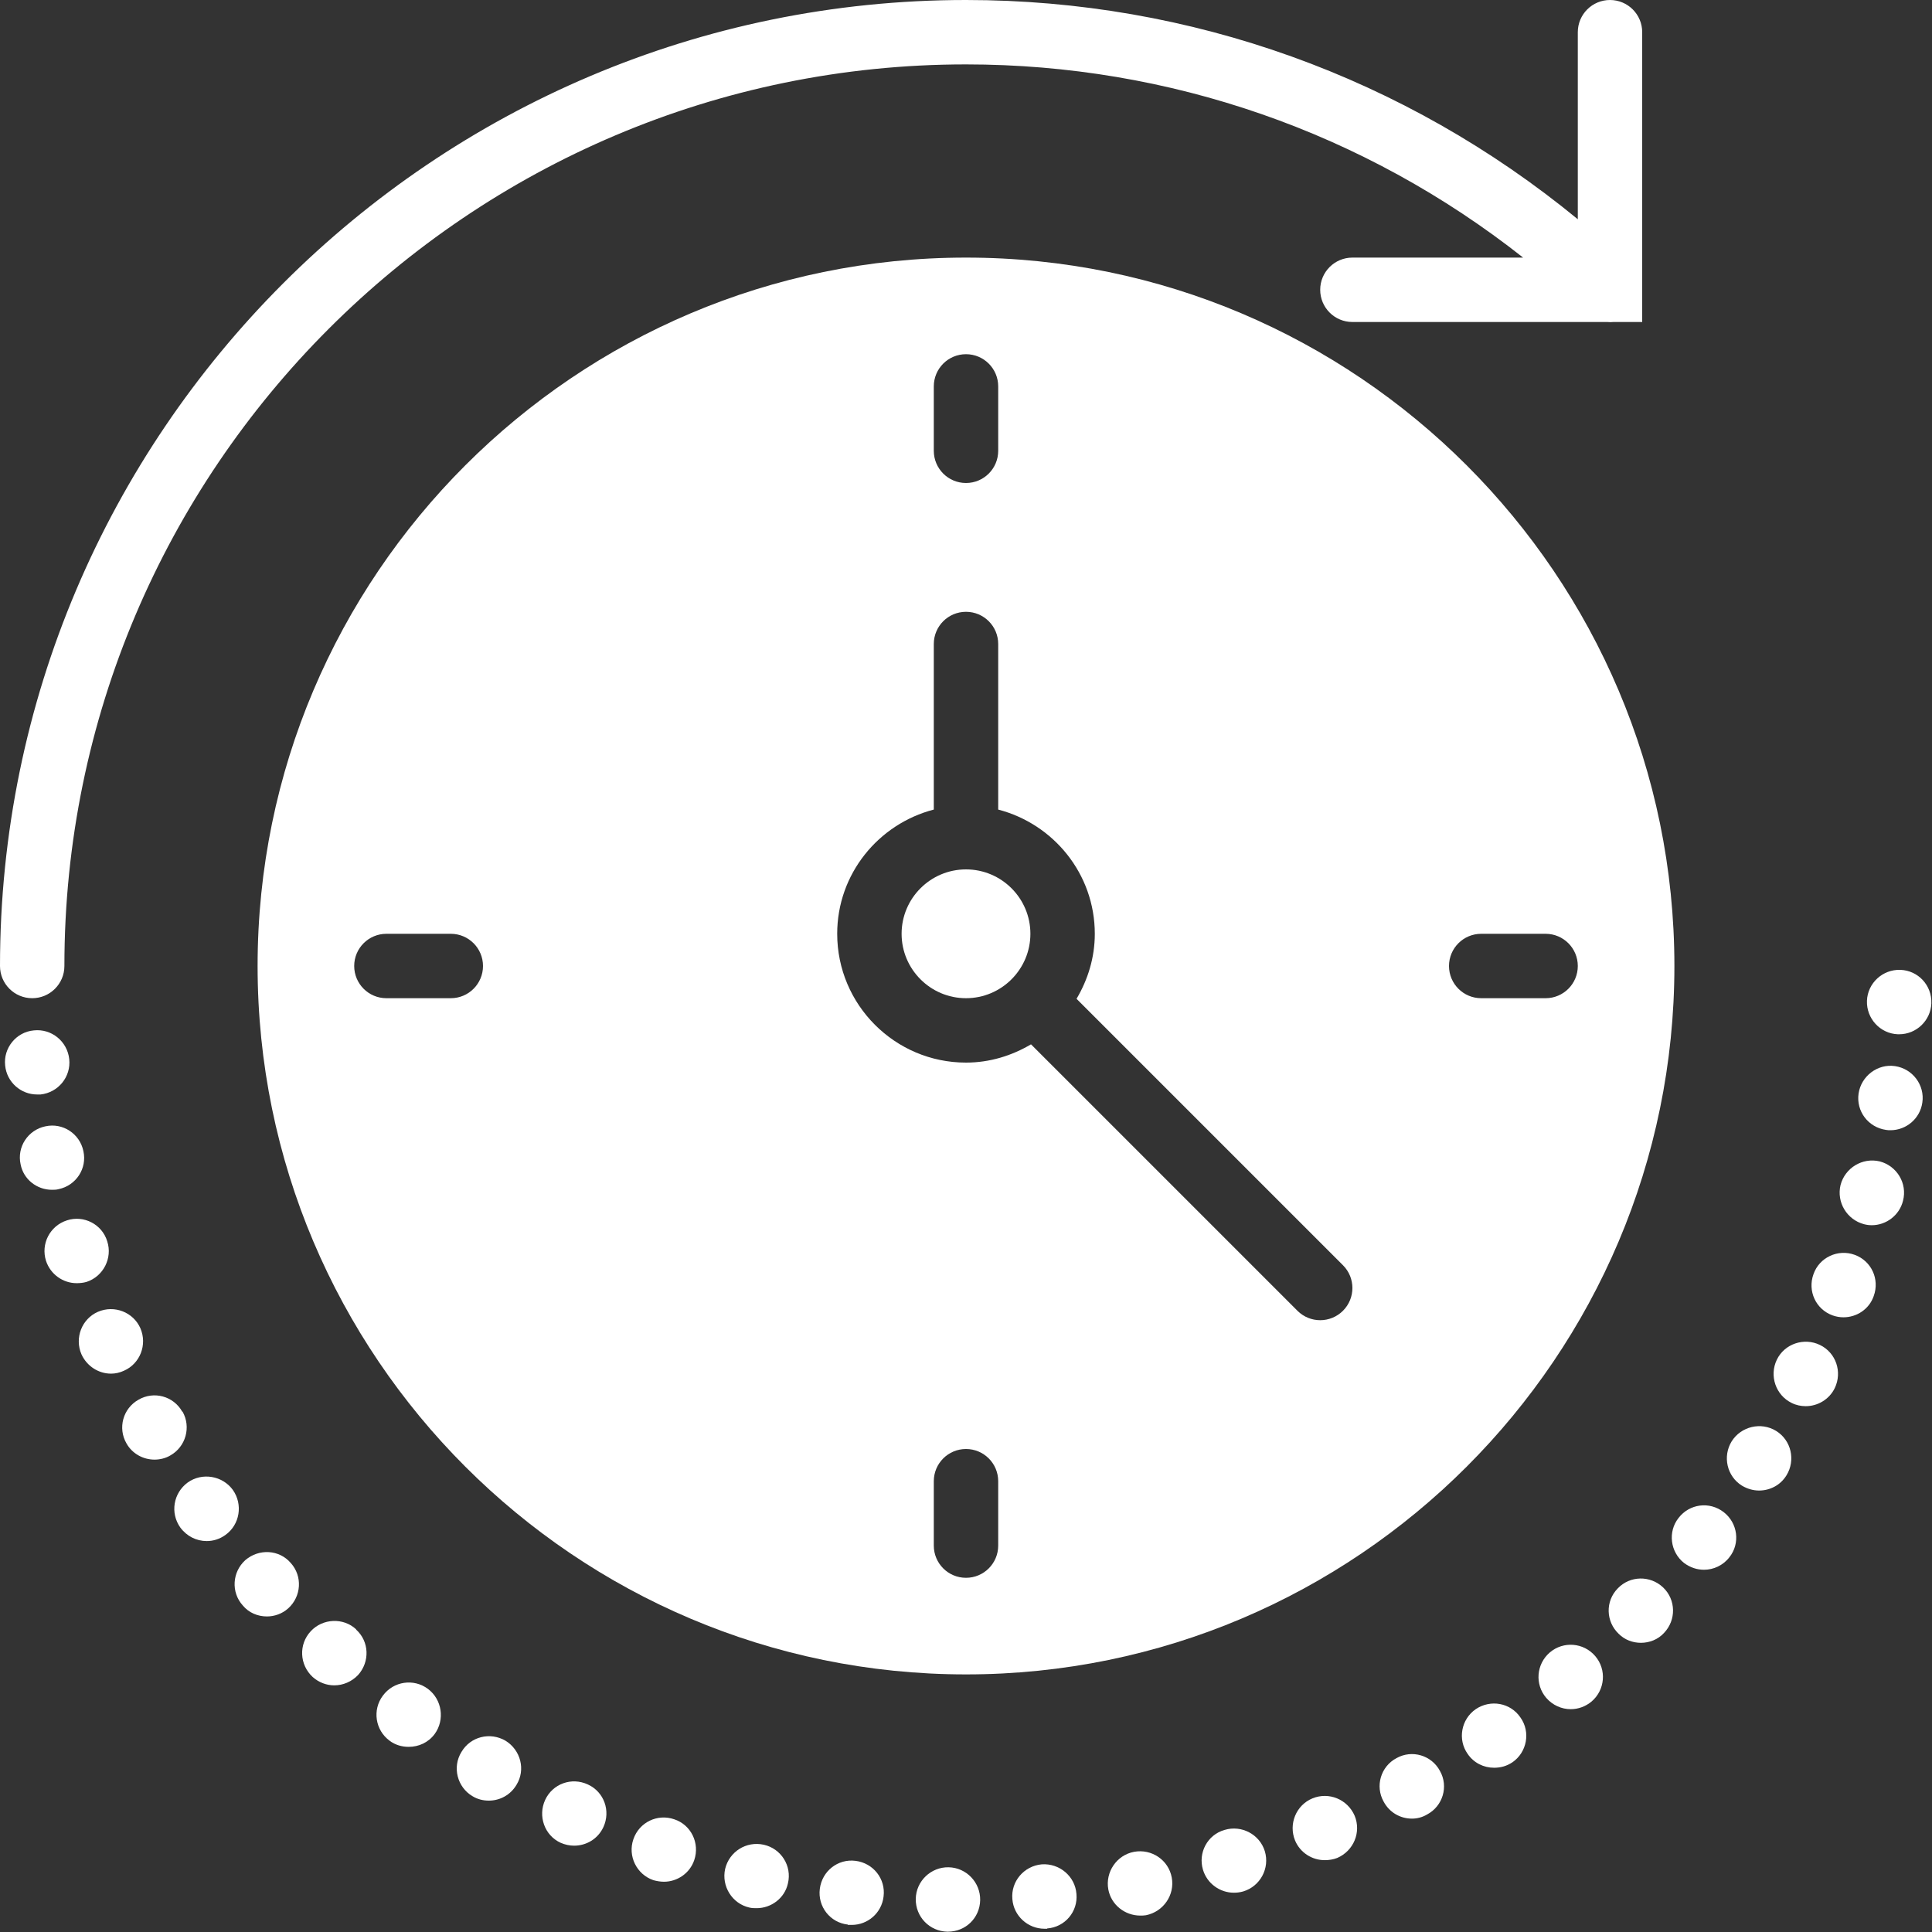 <?xml version="1.0" encoding="UTF-8" standalone="no"?>
<svg width="60px" height="60px" viewBox="0 0 60 60" version="1.1" xmlns="http://www.w3.org/2000/svg" xmlns:xlink="http://www.w3.org/1999/xlink">
    <rect x="0" y="0" width="60" height="60" fill="#333333" stroke="none"/>
    <!-- Generator: Sketch 40.1 (33804) - http://www.bohemiancoding.com/sketch -->
    <title>139 - Time Passing (business, finance, marketing, solid)</title>
    <desc>Created with Sketch.</desc>
    <defs></defs>
    <g id="Page-1" stroke="none" stroke-width="1" fill="none" fill-rule="evenodd">
        <g id="Icons" transform="translate(-240, -717)" fill="#ffffff">
            <g id="Time-Passing" transform="translate(240, 717)">
                <path d="M1,31 C1.552,31 2,30.553 2,30 C2,14.56 14.561,2 30,2 C36.327,2 42.378,4.115 47.302,8 L42,8 C41.448,8 41,8.447 41,9 C41,9.553 41.448,10 42,10 L49.915,10 C49.981,10.006 50.043,10.007 50.109,10 L51,10 L51,1 C51,0.447 50.552,0 50,0 C49.448,0 49,0.447 49,1 L49,6.809 C43.643,2.408 36.981,0 30,0 C13.458,0 0,13.458 0,30 C0,30.553 0.448,31 1,31" id="Fill-36"></path>
                <path d="M11.06,50.6 C10.66,50.229 10.02,50.26 9.65,50.66 C9.27,51.069 9.3,51.7 9.71,52.08 C9.9,52.25 10.14,52.34 10.38,52.34 C10.65,52.34 10.92,52.229 11.12,52.019 C11.49,51.609 11.47,50.979 11.06,50.609 L11.06,50.6" id="Fill-37"></path>
                <path d="M7.62,48.45 C7.21,48.819 7.17,49.45 7.54,49.859 C7.73,50.09 8.01,50.2 8.29,50.2 C8.52,50.2 8.76,50.12 8.95,49.95 C9.36,49.58 9.4,48.95 9.03,48.54 C8.67,48.12 8.04,48.09 7.62,48.45" id="Fill-38"></path>
                <path d="M7.23,46.269 C6.91,45.83 6.28,45.72 5.83,46.04 C5.38,46.37 5.28,46.99 5.6,47.439 C5.8,47.71 6.1,47.859 6.42,47.859 C6.62,47.859 6.82,47.8 7,47.67 C7.45,47.35 7.55,46.72 7.23,46.269" id="Fill-39"></path>
                <path d="M11.89,52.66 C11.56,53.1 11.65,53.729 12.1,54.06 C12.27,54.189 12.48,54.25 12.69,54.25 C13,54.25 13.3,54.12 13.5,53.85 C13.82,53.41 13.73,52.78 13.29,52.45 C12.85,52.12 12.22,52.21 11.89,52.66" id="Fill-40"></path>
                <path d="M15.7,54.06 C15.22,53.78 14.61,53.93 14.33,54.41 C14.04,54.88 14.2,55.5 14.67,55.78 C14.83,55.88 15.01,55.92 15.18,55.92 C15.52,55.92 15.85,55.75 16.04,55.43 C16.33,54.96 16.17,54.35 15.7,54.06" id="Fill-41"></path>
                <path d="M58.94,32.12 L58.98,32.12 C59.52,32.12 59.96,31.689 59.98,31.16 C60,30.6 59.57,30.14 59.02,30.12 C58.47,30.1 58,30.53 57.98,31.08 C57.96,31.63 58.39,32.1 58.94,32.12" id="Fill-42"></path>
                <path d="M1.26,33.99 C1.81,33.93 2.21,33.44 2.15,32.89 C2.09,32.34 1.6,31.94 1.05,32 C0.5,32.05 0.1,32.55 0.16,33.09 C0.21,33.609 0.65,33.99 1.15,33.99 L1.26,33.99" id="Fill-43"></path>
                <path d="M1.82,36.93 C2.36,36.819 2.71,36.29 2.59,35.75 C2.48,35.21 1.95,34.859 1.41,34.979 C0.87,35.09 0.52,35.62 0.64,36.16 C0.73,36.63 1.15,36.95 1.61,36.95 C1.68,36.95 1.75,36.95 1.82,36.93" id="Fill-44"></path>
                <path d="M18.26,55.42 C17.75,55.18 17.16,55.399 16.93,55.899 C16.7,56.399 16.91,57 17.41,57.229 C17.55,57.29 17.69,57.319 17.83,57.319 C18.21,57.319 18.57,57.109 18.74,56.74 C18.97,56.24 18.76,55.649 18.26,55.42" id="Fill-45"></path>
                <path d="M4.36,41.25 C4.14,40.75 3.55,40.519 3.04,40.74 C2.54,40.96 2.31,41.55 2.53,42.06 C2.7,42.43 3.06,42.66 3.45,42.66 C3.58,42.66 3.72,42.63 3.85,42.569 C4.35,42.35 4.58,41.76 4.36,41.25" id="Fill-46"></path>
                <path d="M3.33,38.55 C3.17,38.019 2.6,37.729 2.08,37.899 C1.55,38.069 1.26,38.63 1.43,39.16 C1.57,39.58 1.96,39.85 2.38,39.85 C2.48,39.85 2.59,39.84 2.69,39.81 C3.21,39.64 3.5,39.069 3.33,38.55" id="Fill-47"></path>
                <path d="M5.67,43.84 L5.66,43.84 C5.39,43.359 4.78,43.19 4.3,43.47 C3.82,43.74 3.65,44.35 3.93,44.83 C4.11,45.149 4.45,45.33 4.8,45.33 C4.96,45.33 5.14,45.29 5.29,45.2 C5.77,44.93 5.94,44.319 5.67,43.84" id="Fill-48"></path>
                <path d="M29.46,57.99 C28.91,57.979 28.45,58.42 28.44,58.97 C28.43,59.53 28.87,59.979 29.42,59.99 L29.44,59.99 C29.99,59.99 30.43,59.56 30.44,59.01 C30.45,58.46 30.01,58 29.46,57.99" id="Fill-49"></path>
                <path d="M55.16,44.439 C54.69,44.149 54.07,44.3 53.78,44.76 C53.49,45.229 53.63,45.85 54.1,46.14 C54.27,46.24 54.45,46.29 54.63,46.29 C54.96,46.29 55.29,46.13 55.48,45.819 C55.77,45.35 55.63,44.729 55.16,44.439" id="Fill-50"></path>
                <path d="M52.13,47.14 C51.79,47.569 51.87,48.2 52.3,48.54 C52.49,48.68 52.7,48.75 52.92,48.75 C53.21,48.75 53.51,48.62 53.71,48.359 C54.05,47.93 53.97,47.3 53.53,46.96 C53.09,46.62 52.47,46.7 52.13,47.14" id="Fill-51"></path>
                <path d="M50.24,49.33 C49.85,49.729 49.87,50.359 50.27,50.74 C50.46,50.93 50.71,51.019 50.96,51.019 C51.22,51.019 51.49,50.92 51.68,50.71 C52.06,50.31 52.05,49.68 51.65,49.3 C51.25,48.92 50.62,48.93 50.24,49.33" id="Fill-52"></path>
                <path d="M56.52,41.769 C56.03,41.53 55.42,41.729 55.18,42.229 C54.94,42.729 55.15,43.33 55.64,43.569 C55.78,43.64 55.93,43.67 56.08,43.67 C56.45,43.67 56.81,43.46 56.98,43.109 C57.22,42.609 57.02,42.01 56.52,41.769" id="Fill-53"></path>
                <path d="M48.13,51.319 C47.71,51.68 47.66,52.31 48.02,52.729 C48.22,52.96 48.5,53.08 48.78,53.08 C49.01,53.08 49.24,53 49.43,52.84 C49.85,52.479 49.9,51.85 49.54,51.43 C49.18,51.01 48.55,50.96 48.13,51.319" id="Fill-54"></path>
                <path d="M58.85,33.109 C58.31,33.03 57.8,33.42 57.72,33.96 C57.64,34.51 58.02,35.01 58.57,35.09 C58.62,35.1 58.67,35.1 58.71,35.1 C59.2,35.1 59.63,34.74 59.7,34.24 C59.78,33.7 59.4,33.189 58.85,33.109" id="Fill-55"></path>
                <path d="M57.6,38.97 C57.08,38.78 56.5,39.05 56.32,39.569 C56.13,40.09 56.39,40.66 56.91,40.85 C57.02,40.89 57.14,40.91 57.25,40.91 C57.66,40.91 58.05,40.66 58.19,40.25 C58.38,39.729 58.12,39.16 57.6,38.97" id="Fill-56"></path>
                <path d="M58.38,36.069 C57.84,35.939 57.3,36.269 57.16,36.8 C57.03,37.34 57.36,37.88 57.89,38.019 C57.97,38.04 58.05,38.05 58.13,38.05 C58.58,38.05 58.99,37.74 59.1,37.29 C59.24,36.75 58.91,36.21 58.38,36.069" id="Fill-57"></path>
                <path d="M35.22,57.51 C34.68,57.609 34.32,58.14 34.42,58.68 C34.51,59.16 34.94,59.49 35.41,59.49 C35.47,59.49 35.53,59.49 35.59,59.479 C36.13,59.37 36.49,58.85 36.39,58.31 C36.29,57.76 35.76,57.41 35.22,57.51" id="Fill-58"></path>
                <path d="M32.35,57.899 C31.8,57.95 31.39,58.43 31.44,58.979 C31.48,59.5 31.92,59.899 32.44,59.899 L32.52,59.899 L32.52,59.89 C33.07,59.85 33.48,59.37 33.43,58.819 C33.39,58.269 32.9,57.859 32.35,57.899" id="Fill-59"></path>
                <path d="M20.94,56.5 C20.42,56.319 19.85,56.59 19.67,57.12 C19.49,57.64 19.77,58.21 20.29,58.39 C20.4,58.42 20.51,58.439 20.62,58.439 C21.03,58.439 21.42,58.18 21.56,57.769 C21.74,57.24 21.46,56.67 20.94,56.5" id="Fill-60"></path>
                <path d="M26.57,57.79 C26.02,57.72 25.53,58.109 25.46,58.66 C25.39,59.21 25.78,59.71 26.33,59.769 L26.33,59.78 L26.45,59.78 C26.95,59.78 27.38,59.41 27.44,58.899 C27.51,58.35 27.12,57.859 26.57,57.79" id="Fill-61"></path>
                <path d="M23.72,57.29 C23.18,57.17 22.65,57.5 22.52,58.04 C22.4,58.58 22.74,59.12 23.27,59.24 C23.35,59.26 23.42,59.26 23.5,59.26 C23.95,59.26 24.37,58.95 24.47,58.49 C24.6,57.95 24.26,57.41 23.72,57.29" id="Fill-62"></path>
                <path d="M38.03,56.83 C37.5,56.979 37.2,57.54 37.36,58.069 C37.49,58.5 37.89,58.78 38.32,58.78 C38.41,58.78 38.51,58.769 38.61,58.74 C39.14,58.58 39.44,58.019 39.28,57.49 C39.12,56.97 38.56,56.67 38.03,56.83" id="Fill-63"></path>
                <path d="M43.37,54.6 C42.88,54.859 42.7,55.47 42.97,55.95 C43.15,56.29 43.49,56.479 43.85,56.479 C44.01,56.479 44.17,56.439 44.32,56.35 C44.81,56.09 44.99,55.479 44.72,55 C44.46,54.51 43.85,54.33 43.37,54.6" id="Fill-64"></path>
                <path d="M40.76,55.85 C40.25,56.06 40.01,56.649 40.22,57.16 C40.38,57.54 40.75,57.769 41.14,57.769 C41.27,57.769 41.4,57.75 41.53,57.7 C42.04,57.479 42.28,56.899 42.07,56.39 C41.85,55.88 41.27,55.64 40.76,55.85" id="Fill-65"></path>
                <path d="M45.83,53.08 C45.38,53.39 45.26,54.019 45.58,54.47 C45.77,54.75 46.08,54.899 46.4,54.899 C46.6,54.899 46.79,54.85 46.97,54.729 C47.42,54.42 47.54,53.79 47.22,53.34 C46.91,52.88 46.29,52.769 45.83,53.08" id="Fill-66"></path>
                <path d="M30,8 C17.869,8 8,17.869 8,30 C8,42.131 17.869,52 30,52 C42.131,52 52,42.131 52,30 C52,17.869 42.131,8 30,8 L30,8 Z M29,12 C29,11.447 29.448,11 30,11 C30.552,11 31,11.447 31,12 L31,14 C31,14.553 30.552,15 30,15 C29.448,15 29,14.553 29,14 L29,12 L29,12 Z M14,31 L12,31 C11.448,31 11,30.553 11,30 C11,29.447 11.448,29 12,29 L14,29 C14.552,29 15,29.447 15,30 C15,30.553 14.552,31 14,31 L14,31 Z M31,48 C31,48.553 30.552,49 30,49 C29.448,49 29,48.553 29,48 L29,46 C29,45.447 29.448,45 30,45 C30.552,45 31,45.447 31,46 L31,48 L31,48 Z M41.707,40.707 C41.512,40.902 41.256,41 41,41 C40.744,41 40.488,40.902 40.293,40.707 L32.019,32.433 C31.424,32.784 30.74,33 30,33 C27.794,33 26,31.206 26,29 C26,27.141 27.28,25.589 29,25.142 L29,20 C29,19.447 29.448,19 30,19 C30.552,19 31,19.447 31,20 L31,25.142 C32.72,25.589 34,27.141 34,29 C34,29.74 33.785,30.424 33.433,31.019 L41.707,39.293 C42.098,39.684 42.098,40.316 41.707,40.707 L41.707,40.707 Z M48,29 C48.552,29 49,29.447 49,30 C49,30.553 48.552,31 48,31 L46,31 C45.448,31 45,30.553 45,30 C45,29.447 45.448,29 46,29 L48,29 L48,29 Z" id="Fill-67"></path>
                <path d="M30,27 C28.897,27 28,27.897 28,29 C28,30.102 28.897,31 30,31 C31.103,31 32,30.102 32,29 C32,27.897 31.103,27 30,27" id="Fill-68"></path>
            </g>
        </g>
    </g>
</svg>